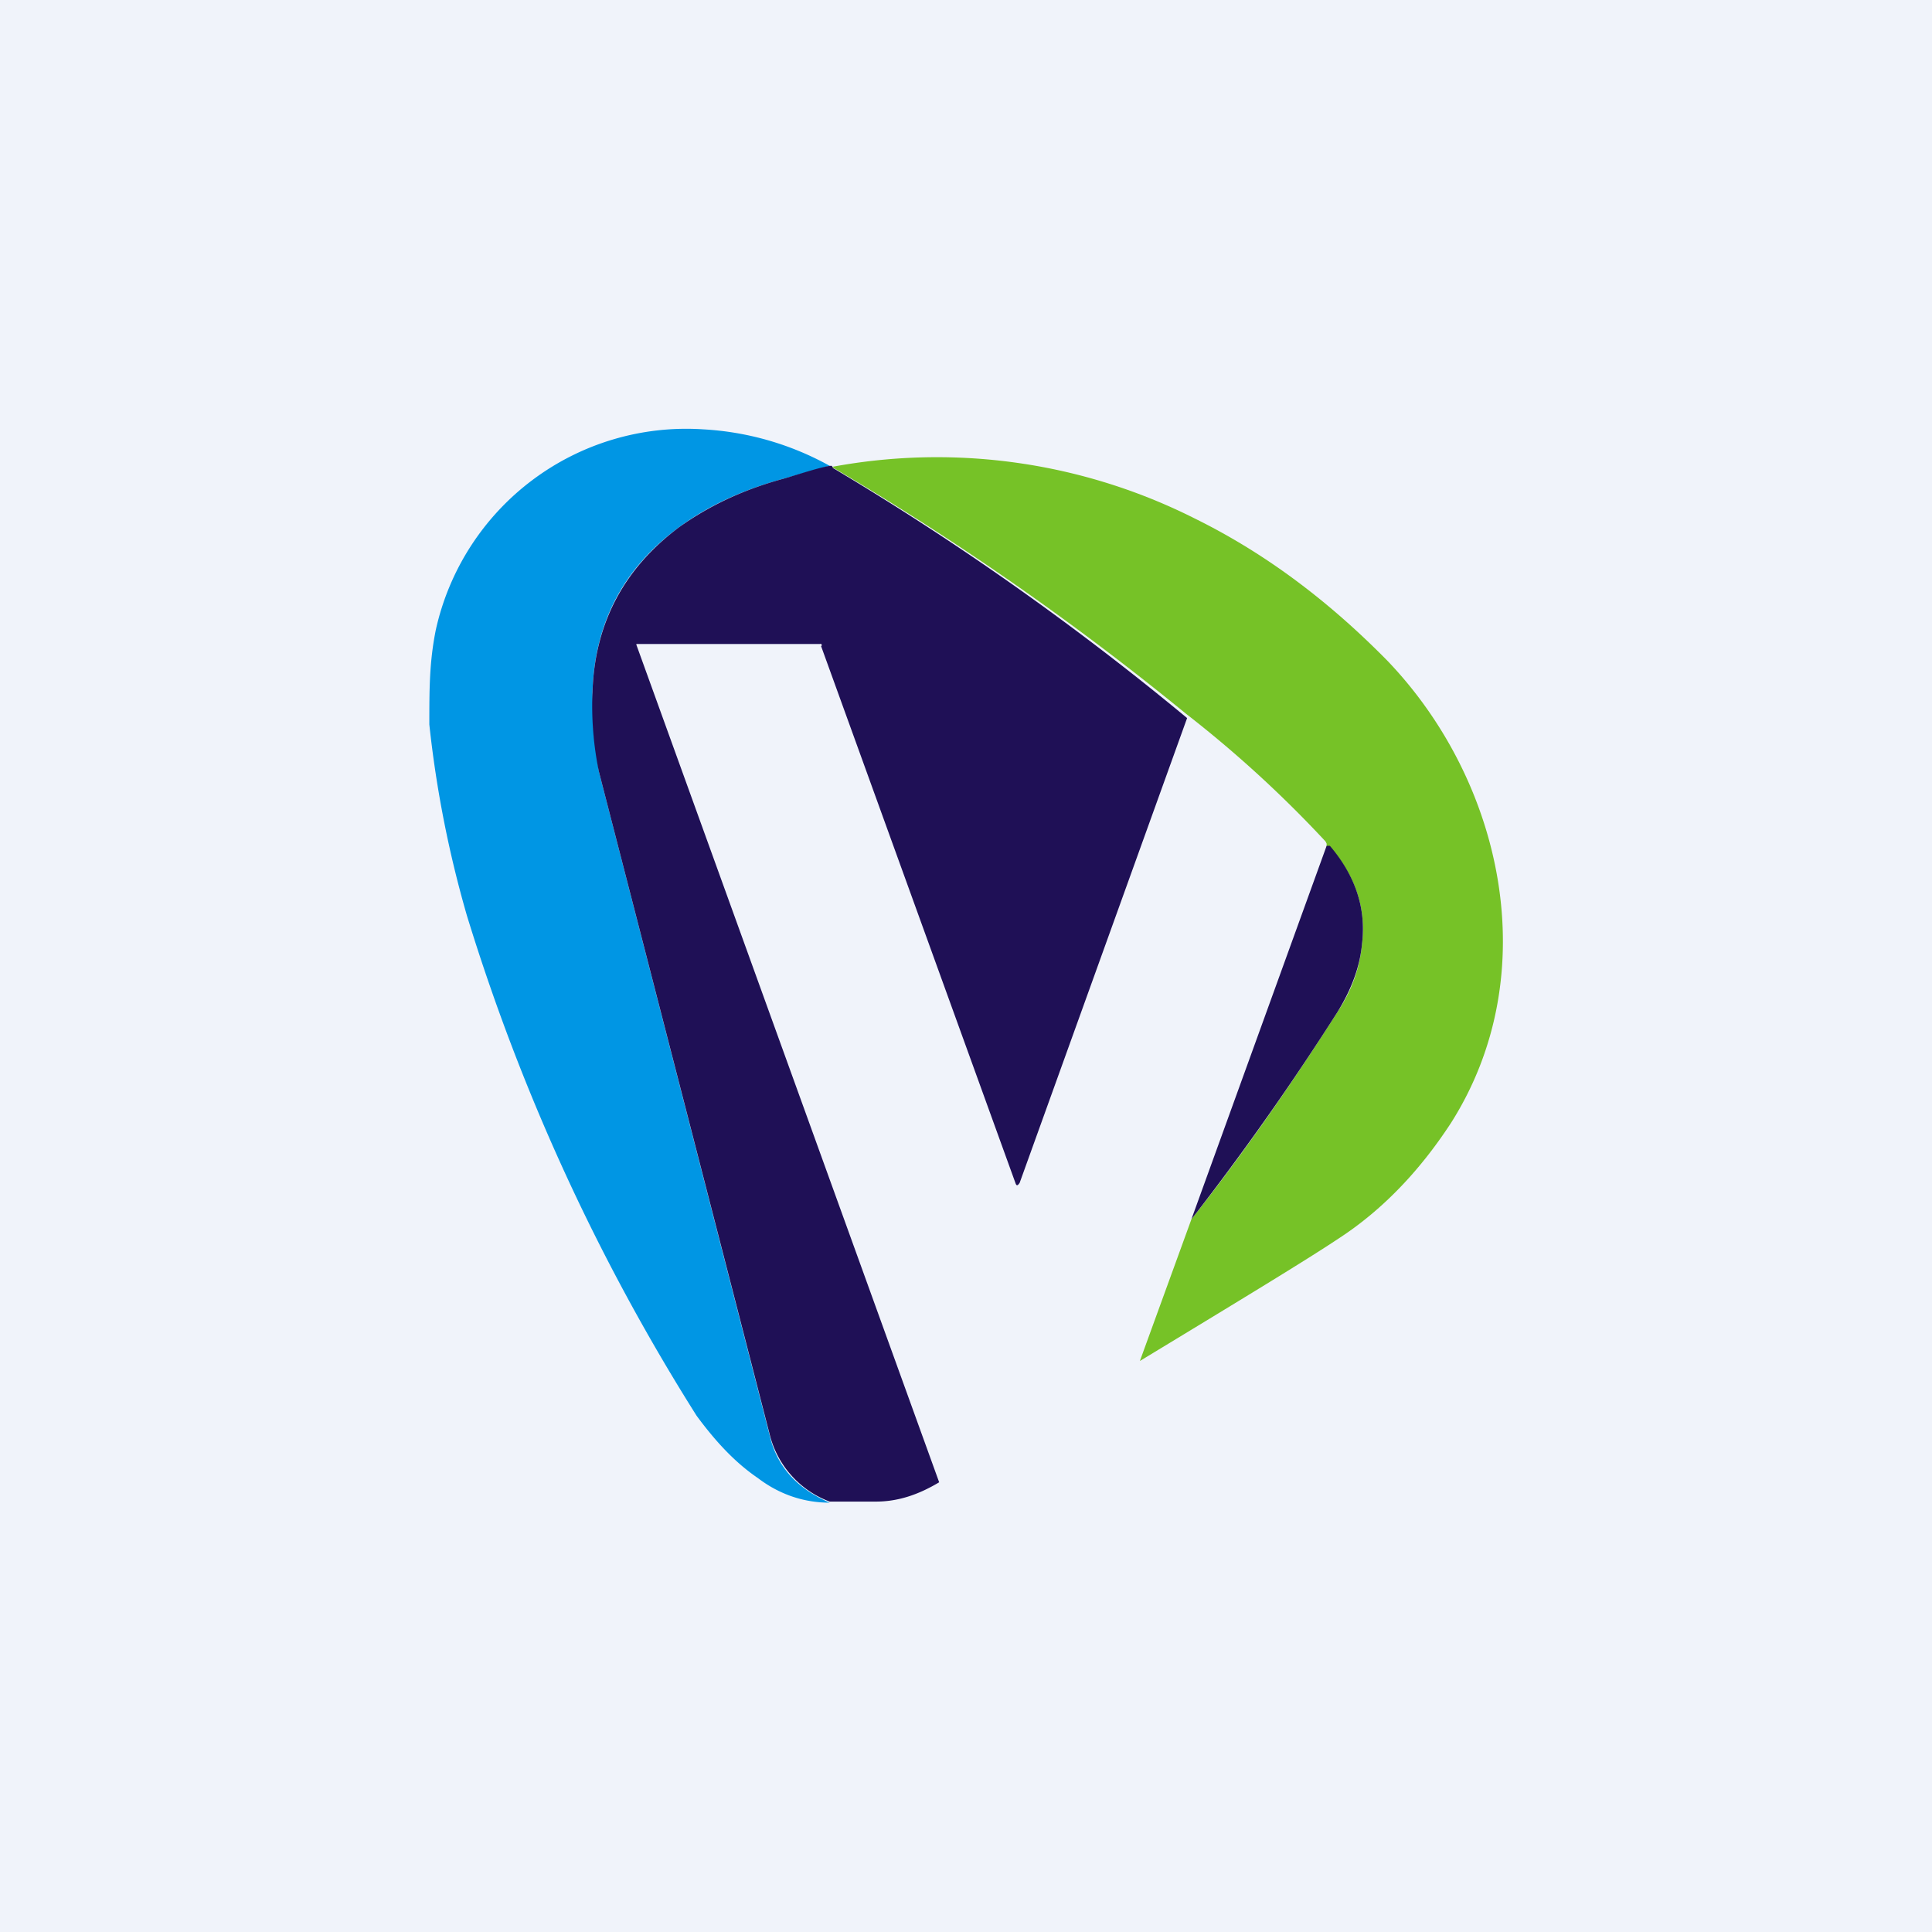 <!-- by TradingView --><svg width="18" height="18" viewBox="0 0 18 18" xmlns="http://www.w3.org/2000/svg"><path fill="#F0F3FA" d="M0 0h18v18H0z"/><path d="m7.73 4.34-.43.12c-.37.1-.7.25-.97.45-.52.38-.79.89-.81 1.54l.01.37.05.37 1.59 6.18c.07.3.26.5.56.63-.23 0-.46-.07-.67-.23-.22-.15-.4-.35-.57-.58a19.37 19.37 0 0 1-2.14-4.66A10.36 10.36 0 0 1 4 6.75c0-.33 0-.58.06-.88A2.39 2.39 0 0 1 6.55 4a2.74 2.74 0 0 1 1.18.34Z" fill="#0096E4"/><path d="m10.62 12.68.48-1.32c.49-.62.94-1.27 1.36-1.93.14-.21.21-.42.23-.64.04-.34-.07-.64-.3-.9h-.03v-.03l-.01-.02a10.93 10.93 0 0 0-1.3-1.19 26.1 26.1 0 0 0-3.3-2.3 5.34 5.34 0 0 1 3.38.48c.67.33 1.26.78 1.8 1.33 1.07 1.12 1.47 2.91.59 4.3-.3.46-.65.82-1.05 1.08-.3.2-.91.57-1.85 1.14Z" fill="#76C227"/><path d="m7.75 4.34.01.02a26.1 26.1 0 0 1 3.3 2.33L9.5 11.02c-.02.03-.03.03-.04 0l-1.81-5A.01.01 0 0 0 7.64 6H5.93a.01.01 0 0 0 0 .01l2.82 7.8c-.2.12-.39.18-.59.18h-.43a.9.9 0 0 1-.56-.63L5.58 7.19a3.03 3.03 0 0 1-.06-.74c.02-.65.3-1.16.81-1.54.28-.2.6-.35.97-.45.17-.05.32-.1.43-.12h.02ZM11.1 11.36l1.26-3.48h.03c.23.27.34.57.3.91-.02.22-.1.43-.23.64-.42.66-.87 1.3-1.36 1.93Z" fill="#1F1056"/></svg>